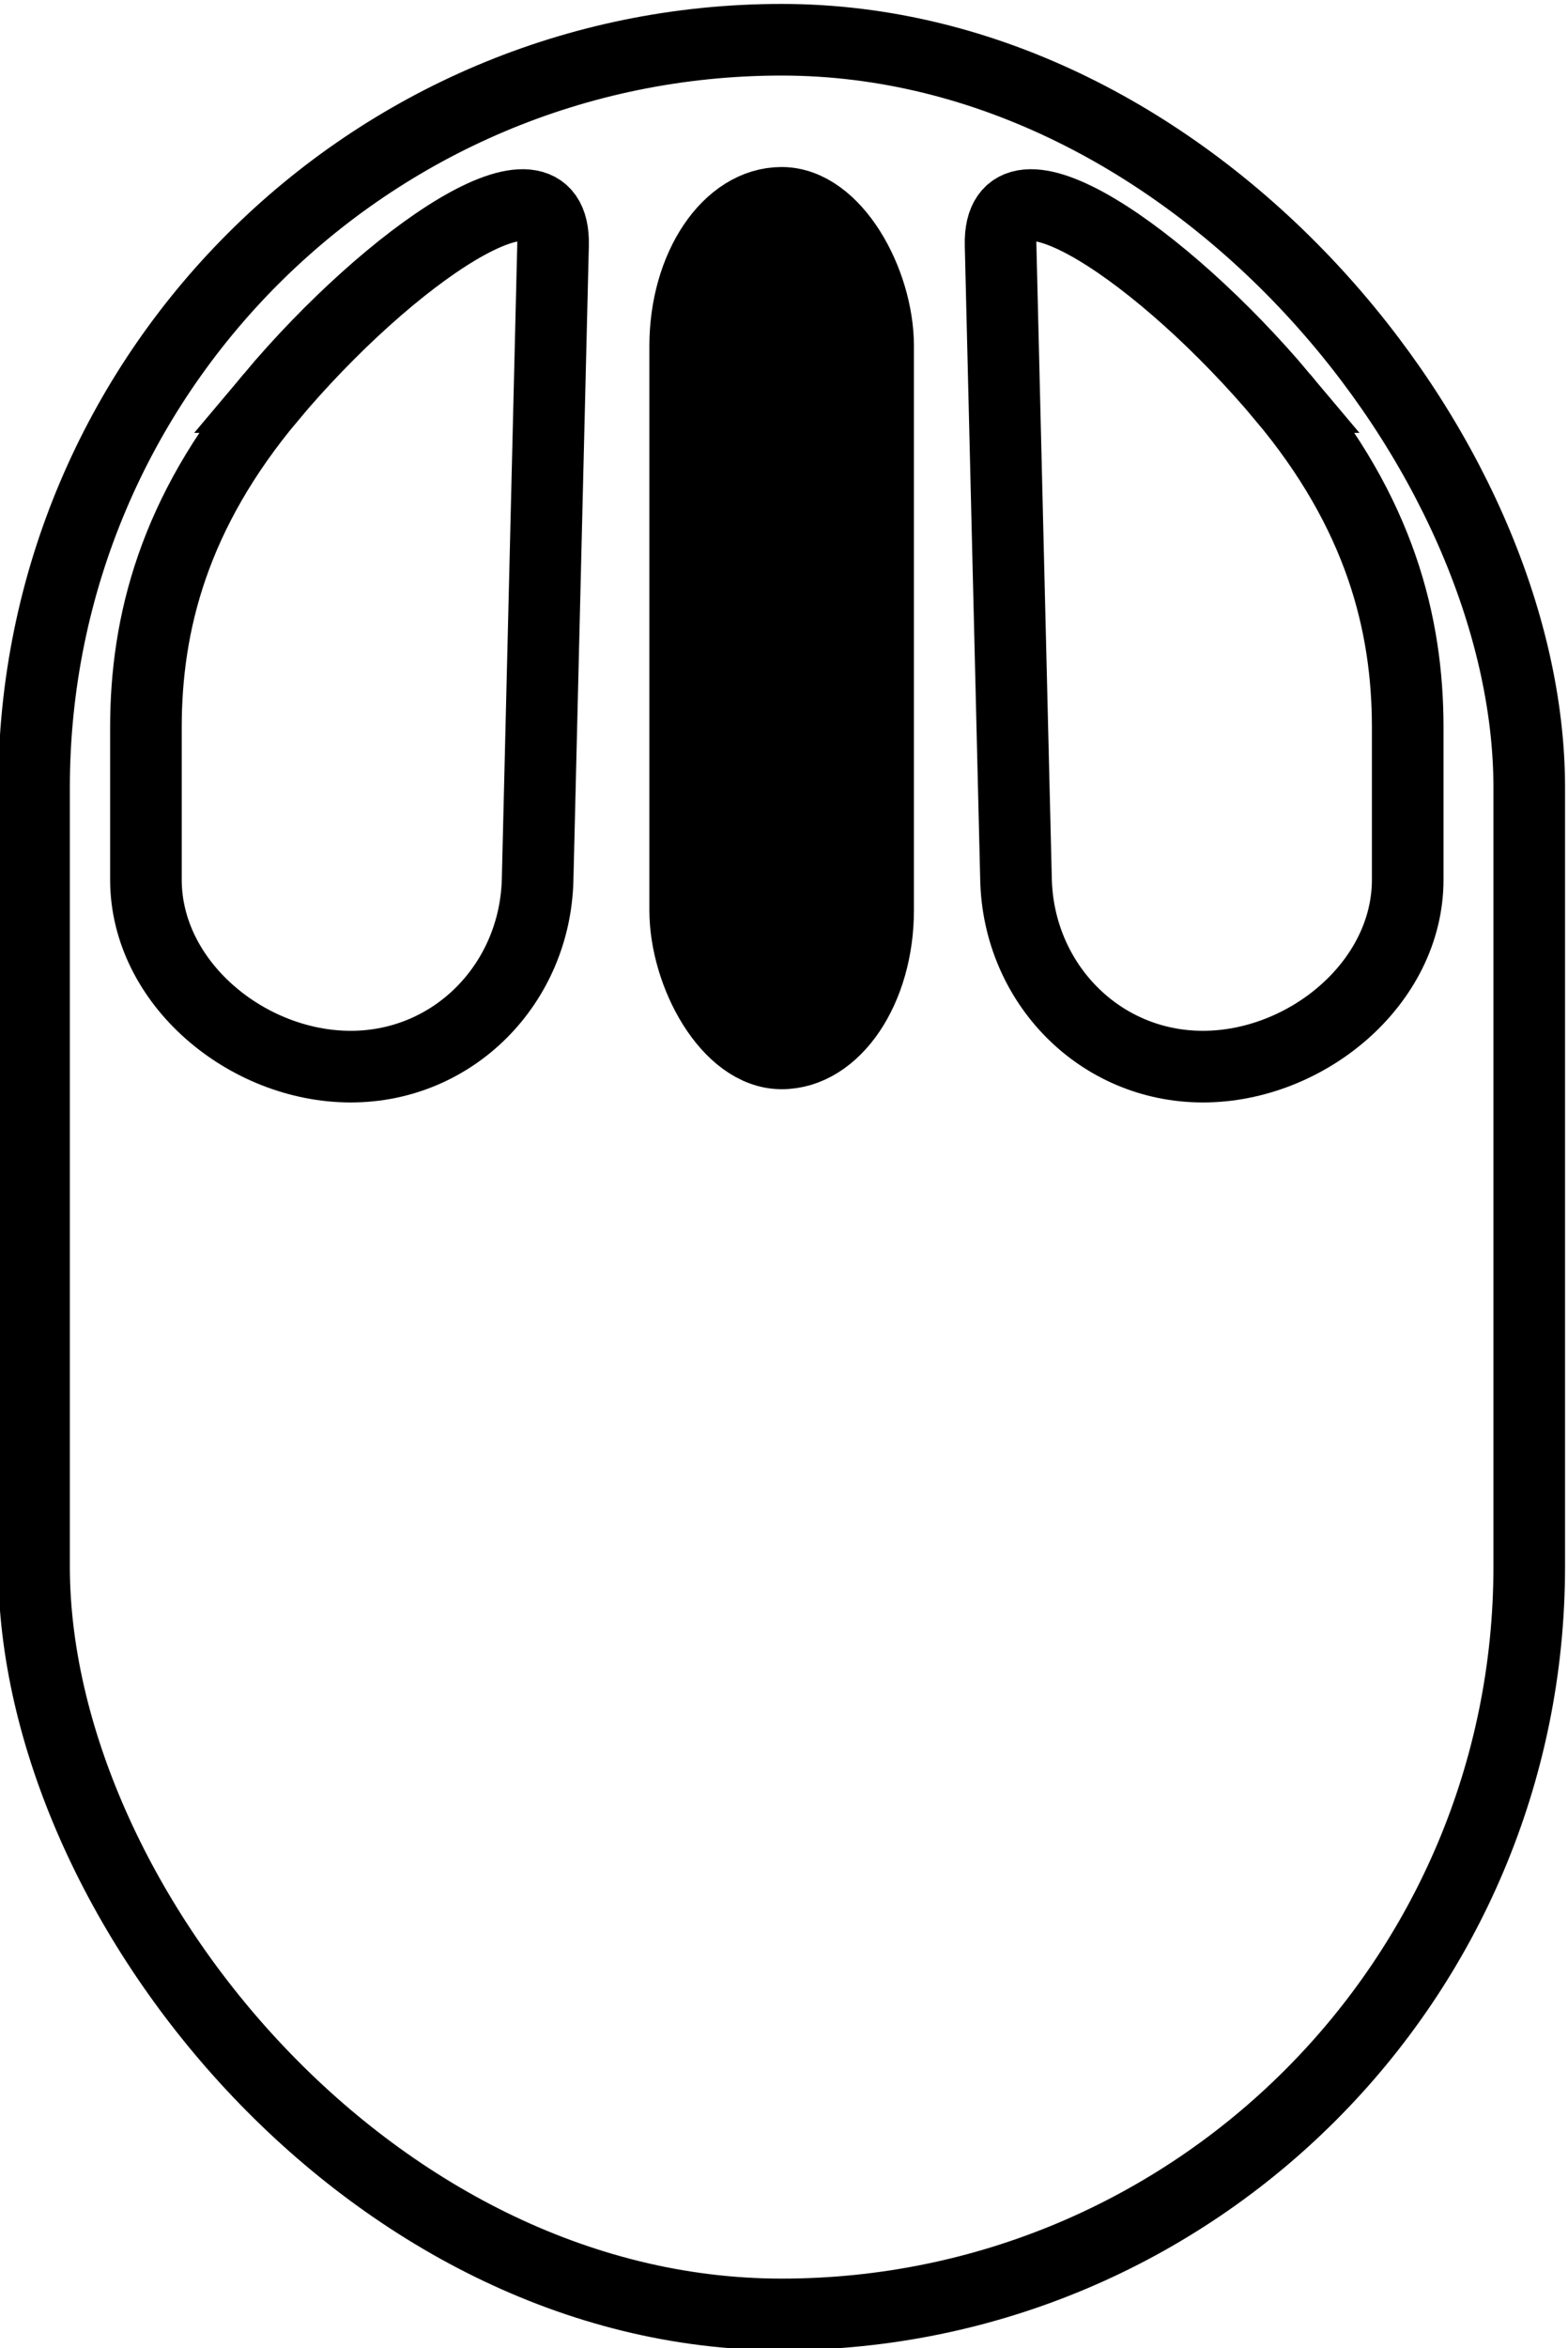 <?xml version="1.0" encoding="UTF-8" standalone="no"?>
<!-- Created with Inkscape (http://www.inkscape.org/) -->

<svg
   width="175.066"
   height="262.051"
   viewBox="0 0 46.32 69.334"
   version="1.1"
   id="svg1"
   xml:space="preserve"
   sodipodi:docname="MouseMiddle.svg"
   inkscape:version="1.3 (0e150ed6c4, 2023-07-21)"
   xmlns:inkscape="http://www.inkscape.org/namespaces/inkscape"
   xmlns:sodipodi="http://sodipodi.sourceforge.net/DTD/sodipodi-0.dtd"
   xmlns="http://www.w3.org/2000/svg"
   xmlns:svg="http://www.w3.org/2000/svg"><sodipodi:namedview
     id="namedview1"
     pagecolor="#505050"
     bordercolor="#eeeeee"
     borderopacity="1"
     inkscape:showpageshadow="0"
     inkscape:pageopacity="0"
     inkscape:pagecheckerboard="0"
     inkscape:deskcolor="#505050"
     inkscape:document-units="px"
     showgrid="false"
     inkscape:zoom="1.4485269"
     inkscape:cx="-130.82256"
     inkscape:cy="188.12215"
     inkscape:window-width="1920"
     inkscape:window-height="1009"
     inkscape:window-x="1912"
     inkscape:window-y="-8"
     inkscape:window-maximized="1"
     inkscape:current-layer="g32" /><defs
     id="defs1"><rect
       x="194.286"
       y="323.159"
       width="68.342"
       height="70.294"
       id="rect9" /></defs><g
     id="g32"
     style="stroke:#000000"
     transform="matrix(0.604,0,0,0.604,-67.358,151.69)"><rect
       style="opacity:0.998;fill:none;stroke-width:3.502;stroke-linecap:round"
       id="rect1"
       width="73.128"
       height="111.203"
       x="113.185"
       y="-249.2"
       ry="36.564" /><rect
       style="opacity:0.998;fill:#000000;stroke-width:3.502;stroke-linecap:round;stroke-dasharray:none"
       id="rect2"
       width="9.437"
       height="41.582"
       x="145.031"
       y="-241.227"
       ry="7.001" /><path
       id="rect3"
       style="opacity:0.998;fill:none;stroke-width:3.502;stroke-linecap:round"
       d="m 124.775,-231.733 c 5.788,-6.893 13.917,-12.497 13.794,-7.435 l -0.755,31.029 c -0.123,5.063 -4.077,9.141 -9.141,9.141 -5.064,0 -10.016,-4.077 -10.016,-9.141 v -7.443 c 0,-5.064 1.359,-10.482 6.119,-16.151 z"
       sodipodi:nodetypes="sssssss" /><path
       id="path3"
       style="opacity:0.998;fill:none;stroke-width:3.502;stroke-linecap:round"
       d="m 174.251,-231.733 c -5.788,-6.893 -13.917,-12.497 -13.794,-7.435 l 0.755,31.029 c 0.123,5.063 4.077,9.141 9.141,9.141 5.064,0 10.016,-4.077 10.016,-9.141 v -7.443 c 0,-5.064 -1.359,-10.482 -6.119,-16.151 z"
       sodipodi:nodetypes="sssssss" /></g><g
     inkscape:label="Layer 1"
     inkscape:groupmode="layer"
     id="layer1"
     transform="translate(-103.203,73.095)"><g
       id="g15"
       transform="translate(0,57.72)" /></g></svg>
